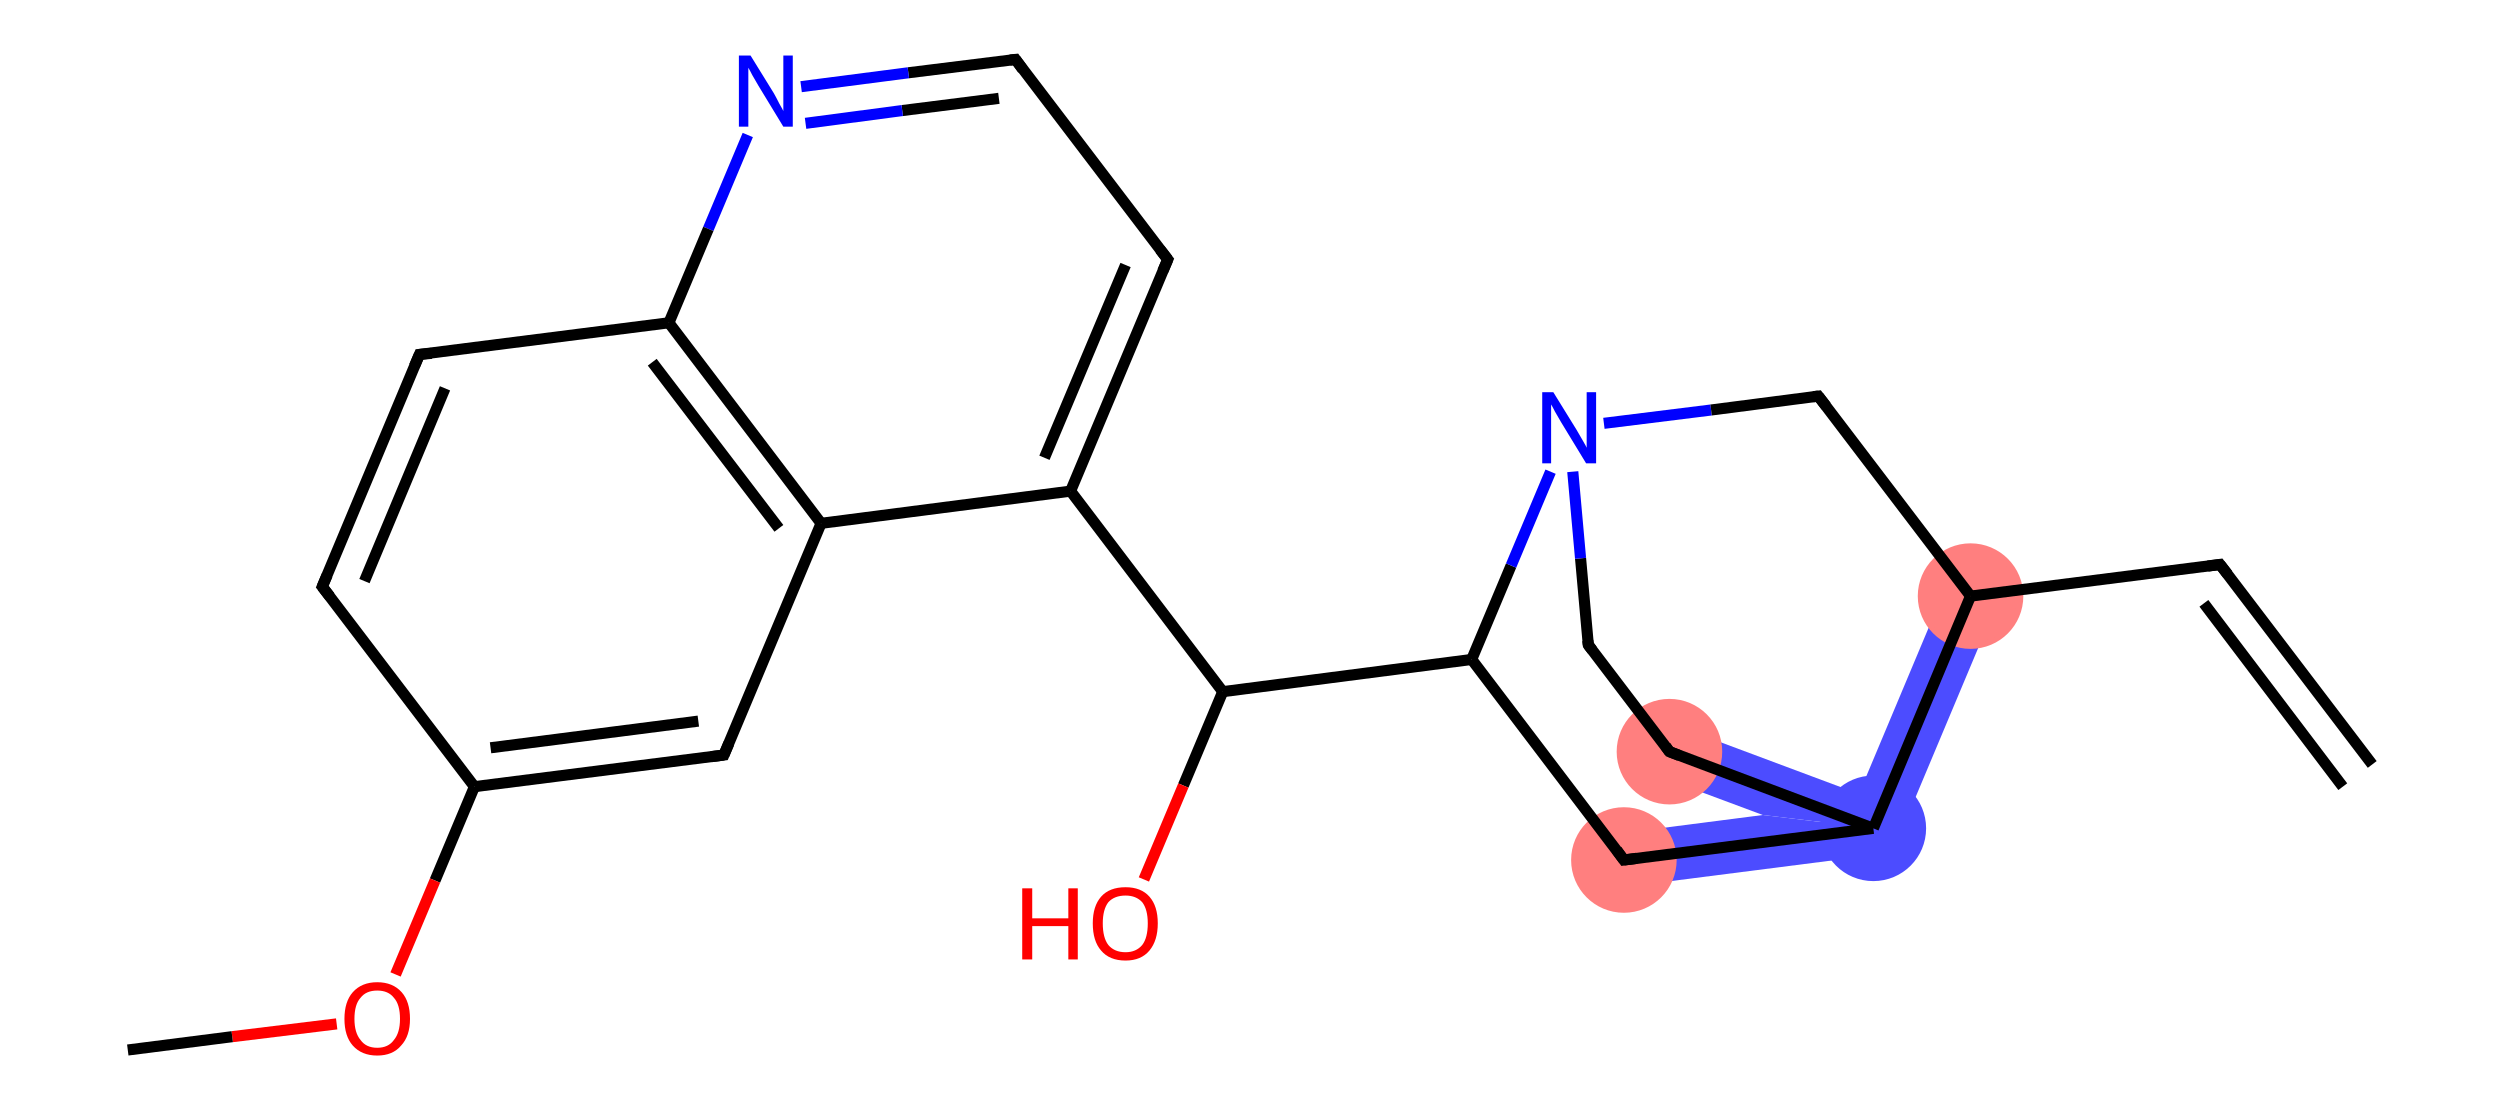 <svg xmlns="http://www.w3.org/2000/svg" xmlns:rdkit="http://www.rdkit.org/xml" xmlns:xlink="http://www.w3.org/1999/xlink" version="1.1" baseProfile="full" xml:space="preserve" width="450px" height="200px" viewBox="0 0 450 200">
<!-- END OF HEADER -->
<rect style="opacity:1.0;fill:#FFFFFF;stroke:none" width="450.0" height="200.0" x="0.0" y="0.0"> </rect>
<path class="bond-16 atom-16 atom-17" d="M 350.3,105.5 L 359.2,109.2 L 340.6,153.5 L 337.2,149.1 L 334.6,142.9 Z" style="fill:#4C4CFF;fill-rule:evenodd;fill-opacity:1;stroke:#4C4CFF;stroke-width:0.0px;stroke-linecap:butt;stroke-linejoin:miter;stroke-opacity:1;"/>
<path class="bond-17 atom-17 atom-18" d="M 317.3,146.7 L 337.2,149.1 L 340.6,153.5 L 292.9,159.6 L 291.7,150.0 Z" style="fill:#4C4CFF;fill-rule:evenodd;fill-opacity:1;stroke:#4C4CFF;stroke-width:0.0px;stroke-linecap:butt;stroke-linejoin:miter;stroke-opacity:1;"/>
<path class="bond-18 atom-17 atom-19" d="M 302.2,130.8 L 334.6,142.9 L 337.2,149.1 L 317.3,146.7 L 298.8,139.8 Z" style="fill:#4C4CFF;fill-rule:evenodd;fill-opacity:1;stroke:#4C4CFF;stroke-width:0.0px;stroke-linecap:butt;stroke-linejoin:miter;stroke-opacity:1;"/>
<ellipse cx="354.7" cy="107.3" rx="9.0" ry="9.0" class="atom-16" style="fill:#FF7F7F;fill-rule:evenodd;stroke:#FF7F7F;stroke-width:1.0px;stroke-linecap:butt;stroke-linejoin:miter;stroke-opacity:1"/>
<ellipse cx="337.2" cy="149.1" rx="9.0" ry="9.0" class="atom-17" style="fill:#4C4CFF;fill-rule:evenodd;stroke:#4C4CFF;stroke-width:1.0px;stroke-linecap:butt;stroke-linejoin:miter;stroke-opacity:1"/>
<ellipse cx="292.3" cy="154.8" rx="9.0" ry="9.0" class="atom-18" style="fill:#FF7F7F;fill-rule:evenodd;stroke:#FF7F7F;stroke-width:1.0px;stroke-linecap:butt;stroke-linejoin:miter;stroke-opacity:1"/>
<ellipse cx="300.5" cy="135.3" rx="9.0" ry="9.0" class="atom-19" style="fill:#FF7F7F;fill-rule:evenodd;stroke:#FF7F7F;stroke-width:1.0px;stroke-linecap:butt;stroke-linejoin:miter;stroke-opacity:1"/>
<path class="bond-0 atom-0 atom-1" d="M 58.0,105.6 L 75.5,63.8" style="fill:none;fill-rule:evenodd;stroke:#000000;stroke-width:2.0px;stroke-linecap:butt;stroke-linejoin:miter;stroke-opacity:1"/>
<path class="bond-0 atom-0 atom-1" d="M 65.6,104.6 L 80.1,69.9" style="fill:none;fill-rule:evenodd;stroke:#000000;stroke-width:2.0px;stroke-linecap:butt;stroke-linejoin:miter;stroke-opacity:1"/>
<path class="bond-1 atom-1 atom-2" d="M 75.5,63.8 L 120.4,58.1" style="fill:none;fill-rule:evenodd;stroke:#000000;stroke-width:2.0px;stroke-linecap:butt;stroke-linejoin:miter;stroke-opacity:1"/>
<path class="bond-2 atom-2 atom-3" d="M 120.4,58.1 L 147.8,94.2" style="fill:none;fill-rule:evenodd;stroke:#000000;stroke-width:2.0px;stroke-linecap:butt;stroke-linejoin:miter;stroke-opacity:1"/>
<path class="bond-2 atom-2 atom-3" d="M 117.4,65.2 L 140.2,95.1" style="fill:none;fill-rule:evenodd;stroke:#000000;stroke-width:2.0px;stroke-linecap:butt;stroke-linejoin:miter;stroke-opacity:1"/>
<path class="bond-3 atom-3 atom-4" d="M 147.8,94.2 L 130.3,135.9" style="fill:none;fill-rule:evenodd;stroke:#000000;stroke-width:2.0px;stroke-linecap:butt;stroke-linejoin:miter;stroke-opacity:1"/>
<path class="bond-4 atom-4 atom-5" d="M 130.3,135.9 L 85.4,141.6" style="fill:none;fill-rule:evenodd;stroke:#000000;stroke-width:2.0px;stroke-linecap:butt;stroke-linejoin:miter;stroke-opacity:1"/>
<path class="bond-4 atom-4 atom-5" d="M 125.7,129.8 L 88.3,134.6" style="fill:none;fill-rule:evenodd;stroke:#000000;stroke-width:2.0px;stroke-linecap:butt;stroke-linejoin:miter;stroke-opacity:1"/>
<path class="bond-5 atom-5 atom-6" d="M 85.4,141.6 L 78.3,158.5" style="fill:none;fill-rule:evenodd;stroke:#000000;stroke-width:2.0px;stroke-linecap:butt;stroke-linejoin:miter;stroke-opacity:1"/>
<path class="bond-5 atom-5 atom-6" d="M 78.3,158.5 L 71.2,175.4" style="fill:none;fill-rule:evenodd;stroke:#FF0000;stroke-width:2.0px;stroke-linecap:butt;stroke-linejoin:miter;stroke-opacity:1"/>
<path class="bond-6 atom-6 atom-7" d="M 60.6,184.3 L 41.8,186.6" style="fill:none;fill-rule:evenodd;stroke:#FF0000;stroke-width:2.0px;stroke-linecap:butt;stroke-linejoin:miter;stroke-opacity:1"/>
<path class="bond-6 atom-6 atom-7" d="M 41.8,186.6 L 23.0,189.0" style="fill:none;fill-rule:evenodd;stroke:#000000;stroke-width:2.0px;stroke-linecap:butt;stroke-linejoin:miter;stroke-opacity:1"/>
<path class="bond-7 atom-3 atom-8" d="M 147.8,94.2 L 192.7,88.4" style="fill:none;fill-rule:evenodd;stroke:#000000;stroke-width:2.0px;stroke-linecap:butt;stroke-linejoin:miter;stroke-opacity:1"/>
<path class="bond-8 atom-8 atom-9" d="M 192.7,88.4 L 210.2,46.7" style="fill:none;fill-rule:evenodd;stroke:#000000;stroke-width:2.0px;stroke-linecap:butt;stroke-linejoin:miter;stroke-opacity:1"/>
<path class="bond-8 atom-8 atom-9" d="M 188.0,82.4 L 202.6,47.7" style="fill:none;fill-rule:evenodd;stroke:#000000;stroke-width:2.0px;stroke-linecap:butt;stroke-linejoin:miter;stroke-opacity:1"/>
<path class="bond-9 atom-9 atom-10" d="M 210.2,46.7 L 182.8,10.7" style="fill:none;fill-rule:evenodd;stroke:#000000;stroke-width:2.0px;stroke-linecap:butt;stroke-linejoin:miter;stroke-opacity:1"/>
<path class="bond-10 atom-10 atom-11" d="M 182.8,10.7 L 163.5,13.1" style="fill:none;fill-rule:evenodd;stroke:#000000;stroke-width:2.0px;stroke-linecap:butt;stroke-linejoin:miter;stroke-opacity:1"/>
<path class="bond-10 atom-10 atom-11" d="M 163.5,13.1 L 144.2,15.6" style="fill:none;fill-rule:evenodd;stroke:#0000FF;stroke-width:2.0px;stroke-linecap:butt;stroke-linejoin:miter;stroke-opacity:1"/>
<path class="bond-10 atom-10 atom-11" d="M 179.8,17.7 L 162.4,19.9" style="fill:none;fill-rule:evenodd;stroke:#000000;stroke-width:2.0px;stroke-linecap:butt;stroke-linejoin:miter;stroke-opacity:1"/>
<path class="bond-10 atom-10 atom-11" d="M 162.4,19.9 L 145.0,22.2" style="fill:none;fill-rule:evenodd;stroke:#0000FF;stroke-width:2.0px;stroke-linecap:butt;stroke-linejoin:miter;stroke-opacity:1"/>
<path class="bond-11 atom-8 atom-12" d="M 192.7,88.4 L 220.1,124.5" style="fill:none;fill-rule:evenodd;stroke:#000000;stroke-width:2.0px;stroke-linecap:butt;stroke-linejoin:miter;stroke-opacity:1"/>
<path class="bond-12 atom-12 atom-13" d="M 220.1,124.5 L 264.9,118.7" style="fill:none;fill-rule:evenodd;stroke:#000000;stroke-width:2.0px;stroke-linecap:butt;stroke-linejoin:miter;stroke-opacity:1"/>
<path class="bond-13 atom-13 atom-14" d="M 264.9,118.7 L 272.0,101.8" style="fill:none;fill-rule:evenodd;stroke:#000000;stroke-width:2.0px;stroke-linecap:butt;stroke-linejoin:miter;stroke-opacity:1"/>
<path class="bond-13 atom-13 atom-14" d="M 272.0,101.8 L 279.1,84.9" style="fill:none;fill-rule:evenodd;stroke:#0000FF;stroke-width:2.0px;stroke-linecap:butt;stroke-linejoin:miter;stroke-opacity:1"/>
<path class="bond-14 atom-14 atom-15" d="M 288.7,76.2 L 308.0,73.8" style="fill:none;fill-rule:evenodd;stroke:#0000FF;stroke-width:2.0px;stroke-linecap:butt;stroke-linejoin:miter;stroke-opacity:1"/>
<path class="bond-14 atom-14 atom-15" d="M 308.0,73.8 L 327.3,71.3" style="fill:none;fill-rule:evenodd;stroke:#000000;stroke-width:2.0px;stroke-linecap:butt;stroke-linejoin:miter;stroke-opacity:1"/>
<path class="bond-15 atom-15 atom-16" d="M 327.3,71.3 L 354.7,107.3" style="fill:none;fill-rule:evenodd;stroke:#000000;stroke-width:2.0px;stroke-linecap:butt;stroke-linejoin:miter;stroke-opacity:1"/>
<path class="bond-16 atom-16 atom-17" d="M 354.7,107.3 L 337.2,149.1" style="fill:none;fill-rule:evenodd;stroke:#000000;stroke-width:2.0px;stroke-linecap:butt;stroke-linejoin:miter;stroke-opacity:1"/>
<path class="bond-17 atom-17 atom-18" d="M 337.2,149.1 L 292.3,154.8" style="fill:none;fill-rule:evenodd;stroke:#000000;stroke-width:2.0px;stroke-linecap:butt;stroke-linejoin:miter;stroke-opacity:1"/>
<path class="bond-18 atom-17 atom-19" d="M 337.2,149.1 L 300.5,135.3" style="fill:none;fill-rule:evenodd;stroke:#000000;stroke-width:2.0px;stroke-linecap:butt;stroke-linejoin:miter;stroke-opacity:1"/>
<path class="bond-19 atom-19 atom-20" d="M 300.5,135.3 L 285.9,116.1" style="fill:none;fill-rule:evenodd;stroke:#000000;stroke-width:2.0px;stroke-linecap:butt;stroke-linejoin:miter;stroke-opacity:1"/>
<path class="bond-20 atom-16 atom-21" d="M 354.7,107.3 L 399.6,101.6" style="fill:none;fill-rule:evenodd;stroke:#000000;stroke-width:2.0px;stroke-linecap:butt;stroke-linejoin:miter;stroke-opacity:1"/>
<path class="bond-21 atom-21 atom-22" d="M 399.6,101.6 L 427.0,137.6" style="fill:none;fill-rule:evenodd;stroke:#000000;stroke-width:2.0px;stroke-linecap:butt;stroke-linejoin:miter;stroke-opacity:1"/>
<path class="bond-21 atom-21 atom-22" d="M 396.7,108.6 L 421.7,141.6" style="fill:none;fill-rule:evenodd;stroke:#000000;stroke-width:2.0px;stroke-linecap:butt;stroke-linejoin:miter;stroke-opacity:1"/>
<path class="bond-22 atom-12 atom-23" d="M 220.1,124.5 L 213.0,141.4" style="fill:none;fill-rule:evenodd;stroke:#000000;stroke-width:2.0px;stroke-linecap:butt;stroke-linejoin:miter;stroke-opacity:1"/>
<path class="bond-22 atom-12 atom-23" d="M 213.0,141.4 L 205.9,158.3" style="fill:none;fill-rule:evenodd;stroke:#FF0000;stroke-width:2.0px;stroke-linecap:butt;stroke-linejoin:miter;stroke-opacity:1"/>
<path class="bond-23 atom-5 atom-0" d="M 85.4,141.6 L 58.0,105.6" style="fill:none;fill-rule:evenodd;stroke:#000000;stroke-width:2.0px;stroke-linecap:butt;stroke-linejoin:miter;stroke-opacity:1"/>
<path class="bond-24 atom-11 atom-2" d="M 134.6,24.3 L 127.5,41.2" style="fill:none;fill-rule:evenodd;stroke:#0000FF;stroke-width:2.0px;stroke-linecap:butt;stroke-linejoin:miter;stroke-opacity:1"/>
<path class="bond-24 atom-11 atom-2" d="M 127.5,41.2 L 120.4,58.1" style="fill:none;fill-rule:evenodd;stroke:#000000;stroke-width:2.0px;stroke-linecap:butt;stroke-linejoin:miter;stroke-opacity:1"/>
<path class="bond-25 atom-18 atom-13" d="M 292.3,154.8 L 264.9,118.7" style="fill:none;fill-rule:evenodd;stroke:#000000;stroke-width:2.0px;stroke-linecap:butt;stroke-linejoin:miter;stroke-opacity:1"/>
<path class="bond-26 atom-20 atom-14" d="M 285.9,116.1 L 284.5,100.5" style="fill:none;fill-rule:evenodd;stroke:#000000;stroke-width:2.0px;stroke-linecap:butt;stroke-linejoin:miter;stroke-opacity:1"/>
<path class="bond-26 atom-20 atom-14" d="M 284.5,100.5 L 283.1,84.9" style="fill:none;fill-rule:evenodd;stroke:#0000FF;stroke-width:2.0px;stroke-linecap:butt;stroke-linejoin:miter;stroke-opacity:1"/>
<path d="M 58.9,103.5 L 58.0,105.6 L 59.4,107.4" style="fill:none;stroke:#000000;stroke-width:2.0px;stroke-linecap:butt;stroke-linejoin:miter;stroke-opacity:1;"/>
<path d="M 74.6,65.9 L 75.5,63.8 L 77.7,63.6" style="fill:none;stroke:#000000;stroke-width:2.0px;stroke-linecap:butt;stroke-linejoin:miter;stroke-opacity:1;"/>
<path d="M 131.2,133.8 L 130.3,135.9 L 128.0,136.2" style="fill:none;stroke:#000000;stroke-width:2.0px;stroke-linecap:butt;stroke-linejoin:miter;stroke-opacity:1;"/>
<path d="M 209.3,48.8 L 210.2,46.7 L 208.8,44.9" style="fill:none;stroke:#000000;stroke-width:2.0px;stroke-linecap:butt;stroke-linejoin:miter;stroke-opacity:1;"/>
<path d="M 184.1,12.5 L 182.8,10.7 L 181.8,10.8" style="fill:none;stroke:#000000;stroke-width:2.0px;stroke-linecap:butt;stroke-linejoin:miter;stroke-opacity:1;"/>
<path d="M 326.4,71.4 L 327.3,71.3 L 328.7,73.1" style="fill:none;stroke:#000000;stroke-width:2.0px;stroke-linecap:butt;stroke-linejoin:miter;stroke-opacity:1;"/>
<path d="M 294.6,154.5 L 292.3,154.8 L 291.0,153.0" style="fill:none;stroke:#000000;stroke-width:2.0px;stroke-linecap:butt;stroke-linejoin:miter;stroke-opacity:1;"/>
<path d="M 302.3,136.0 L 300.5,135.3 L 299.8,134.3" style="fill:none;stroke:#000000;stroke-width:2.0px;stroke-linecap:butt;stroke-linejoin:miter;stroke-opacity:1;"/>
<path d="M 286.6,117.0 L 285.9,116.1 L 285.8,115.3" style="fill:none;stroke:#000000;stroke-width:2.0px;stroke-linecap:butt;stroke-linejoin:miter;stroke-opacity:1;"/>
<path d="M 397.4,101.9 L 399.6,101.6 L 401.0,103.4" style="fill:none;stroke:#000000;stroke-width:2.0px;stroke-linecap:butt;stroke-linejoin:miter;stroke-opacity:1;"/>
<path class="atom-6" d="M 62.0 183.4 Q 62.0 180.3, 63.5 178.6 Q 65.1 176.8, 67.9 176.8 Q 70.7 176.8, 72.3 178.6 Q 73.8 180.3, 73.8 183.4 Q 73.8 186.5, 72.2 188.2 Q 70.7 190.0, 67.9 190.0 Q 65.1 190.0, 63.5 188.2 Q 62.0 186.5, 62.0 183.4 M 67.9 188.6 Q 69.9 188.6, 70.9 187.2 Q 72.0 185.9, 72.0 183.4 Q 72.0 180.8, 70.9 179.6 Q 69.9 178.3, 67.9 178.3 Q 65.9 178.3, 64.9 179.6 Q 63.8 180.8, 63.8 183.4 Q 63.8 185.9, 64.9 187.2 Q 65.9 188.6, 67.9 188.6 " fill="#FF0000"/>
<path class="atom-11" d="M 135.1 10.0 L 139.3 16.8 Q 139.7 17.5, 140.3 18.7 Q 141.0 19.9, 141.0 20.0 L 141.0 10.0 L 142.7 10.0 L 142.7 22.8 L 141.0 22.8 L 136.5 15.4 Q 136.0 14.5, 135.4 13.5 Q 134.9 12.5, 134.7 12.2 L 134.7 22.8 L 133.0 22.8 L 133.0 10.0 L 135.1 10.0 " fill="#0000FF"/>
<path class="atom-14" d="M 279.6 70.6 L 283.8 77.4 Q 284.2 78.1, 284.9 79.3 Q 285.6 80.5, 285.6 80.6 L 285.6 70.6 L 287.3 70.6 L 287.3 83.4 L 285.5 83.4 L 281.0 76.0 Q 280.5 75.1, 279.9 74.1 Q 279.4 73.1, 279.2 72.8 L 279.2 83.4 L 277.6 83.4 L 277.6 70.6 L 279.6 70.6 " fill="#0000FF"/>
<path class="atom-23" d="M 184.0 159.9 L 185.8 159.9 L 185.8 165.3 L 192.3 165.3 L 192.3 159.9 L 194.0 159.9 L 194.0 172.7 L 192.3 172.7 L 192.3 166.7 L 185.8 166.7 L 185.8 172.7 L 184.0 172.7 L 184.0 159.9 " fill="#FF0000"/>
<path class="atom-23" d="M 196.7 166.2 Q 196.7 163.1, 198.2 161.4 Q 199.7 159.7, 202.6 159.7 Q 205.4 159.7, 206.9 161.4 Q 208.4 163.1, 208.4 166.2 Q 208.4 169.3, 206.9 171.1 Q 205.4 172.9, 202.6 172.9 Q 199.7 172.9, 198.2 171.1 Q 196.7 169.4, 196.7 166.2 M 202.6 171.4 Q 204.5 171.4, 205.6 170.1 Q 206.6 168.8, 206.6 166.2 Q 206.6 163.7, 205.6 162.4 Q 204.5 161.2, 202.6 161.2 Q 200.6 161.2, 199.5 162.4 Q 198.5 163.7, 198.5 166.2 Q 198.5 168.8, 199.5 170.1 Q 200.6 171.4, 202.6 171.4 " fill="#FF0000"/>
</svg>